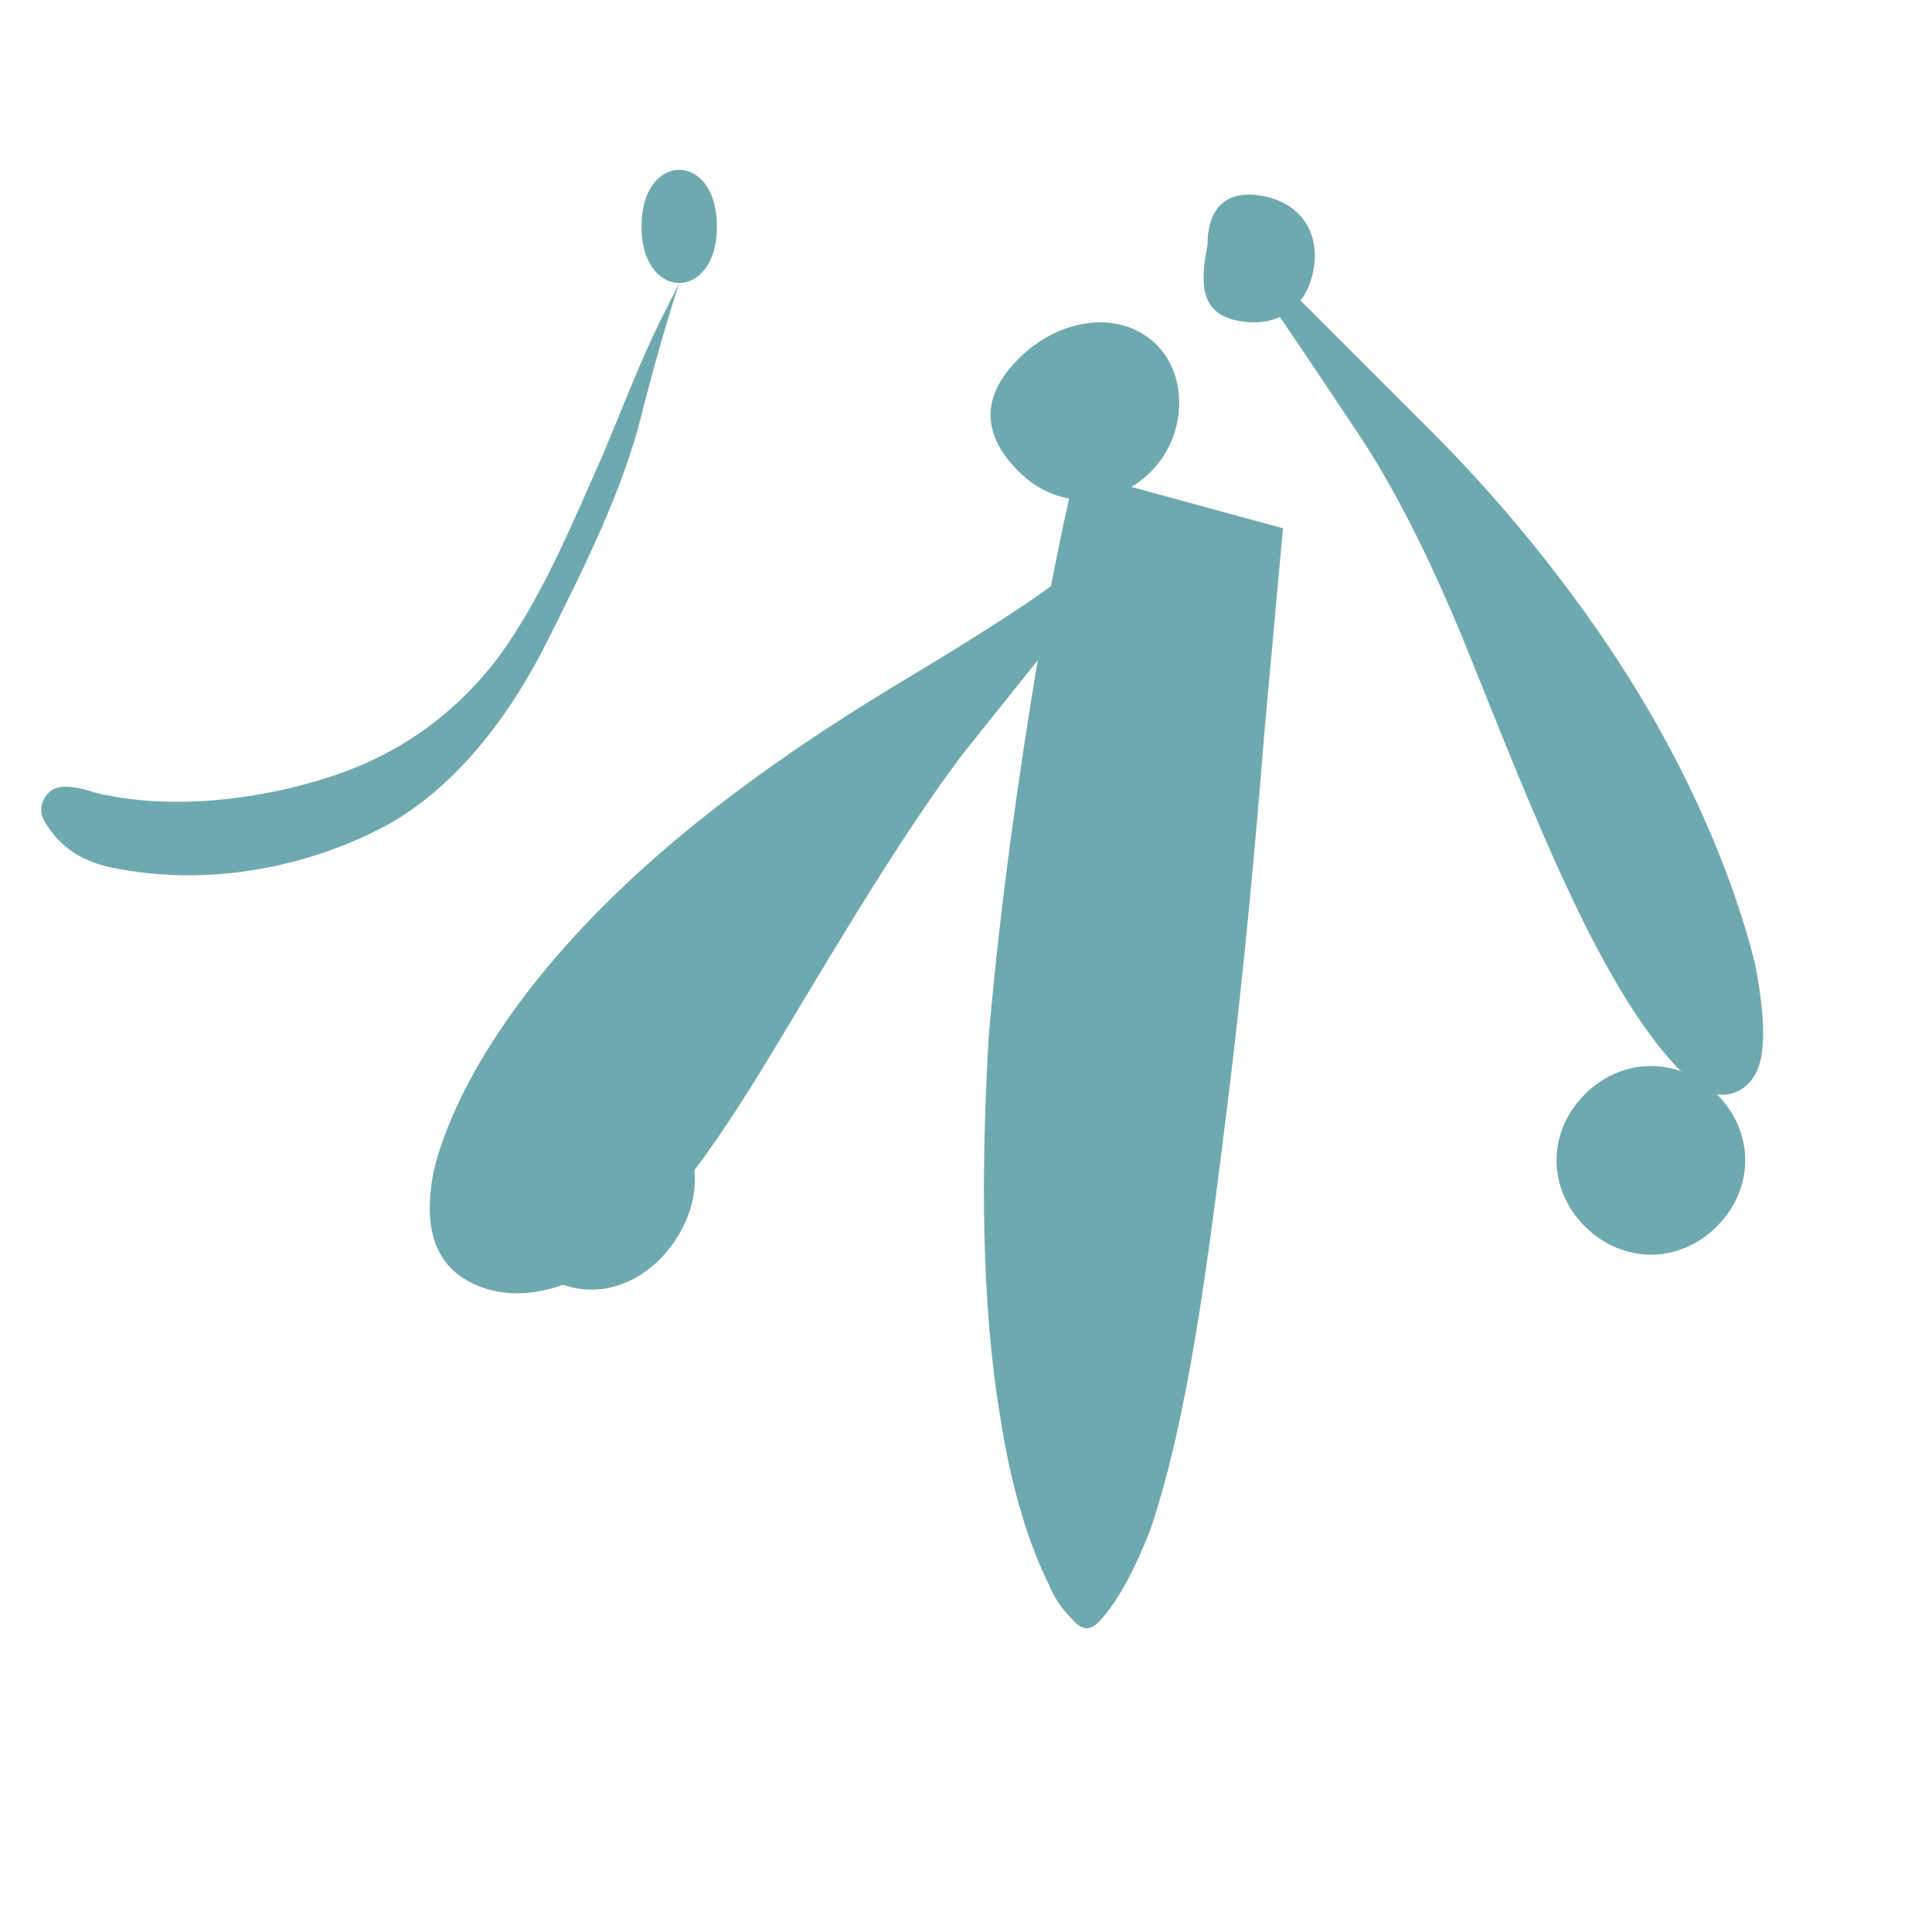 <svg width="512" height="512" viewBox="0 0 512 512" fill="none" xmlns="http://www.w3.org/2000/svg">
  <g id="logo">
    <!-- Linker figuur met opgeheven arm -->
    <path d="M170 60 C170 50, 175 45, 180 45 C185 45, 190 50, 190 60 C190 70, 185 75, 180 75 C175 75, 170 70, 170 60 Z" fill="#6FA9B0"/>
    <path d="M180 75 C180 75, 175 90, 170 110 C165 130, 155 150, 145 170 C135 190, 120 210, 100 220 C80 230, 55 235, 30 230 C20 228, 15 223, 12 218 C10 215, 11 212, 13 210 C15 208, 19 208, 25 210 C45 215, 70 212, 90 205 C110 198, 125 185, 135 170 C145 155, 152 138, 160 120 C165 108, 170 95, 175 85 C180 75, 180 75, 180 75 Z" fill="#6FA9B0"/>

    <!-- Centrale grote figuur -->
    <path d="M270 95 C280 85, 295 82, 305 90 C315 98, 315 115, 305 125 C295 135, 280 135, 270 125 C260 115, 260 105, 270 95 Z" fill="#6FA9B0"/>
    <path d="M285 125 C285 125, 280 145, 275 175 C270 205, 265 240, 262 275 C260 310, 260 345, 265 375 C268 395, 273 410, 278 420 C280 425, 283 428, 285 430 C287 432, 289 432, 291 430 C295 426, 300 418, 305 405 C315 375, 320 335, 325 295 C330 255, 333 220, 335 195 L340 140" fill="#6FA9B0"/>
    <path d="M285 150 C280 155, 265 165, 240 180 C215 195, 185 215, 160 240 C135 265, 120 290, 115 310 C112 325, 115 335, 125 340 C135 345, 148 343, 160 335 C180 320, 195 295, 210 270 C225 245, 240 220, 255 200 L275 175" fill="#6FA9B0"/>

    <!-- Rechter figuur met beweging -->
    <path d="M320 65 C320 55, 325 50, 335 52 C345 54, 350 62, 348 72 C346 82, 338 87, 328 85 C318 83, 318 75, 320 65 Z" fill="#6FA9B0"/>
    <path d="M340 75 C345 80, 360 95, 380 115 C400 135, 420 160, 435 185 C450 210, 460 235, 465 255 C468 270, 468 280, 465 285 C462 290, 456 292, 450 288 C440 280, 430 265, 420 245 C410 225, 400 200, 390 175 C380 150, 370 130, 360 115 C350 100, 340 85, 335 78 L340 75" fill="#6FA9B0"/>

    <!-- Rechter onderste cirkel/figuur -->
    <path d="M420 290 C430 280, 445 280, 455 290 C465 300, 465 315, 455 325 C445 335, 430 335, 420 325 C410 315, 410 300, 420 290 Z" fill="#6FA9B0"/>

    <!-- Linker onderste figuur -->
    <path d="M140 300 C150 290, 165 288, 175 295 C185 302, 187 315, 180 327 C173 339, 160 345, 148 340 C136 335, 130 320, 135 308 C137 303, 140 300, 140 300 Z" fill="#6FA9B0"/>
  </g>
</svg>
